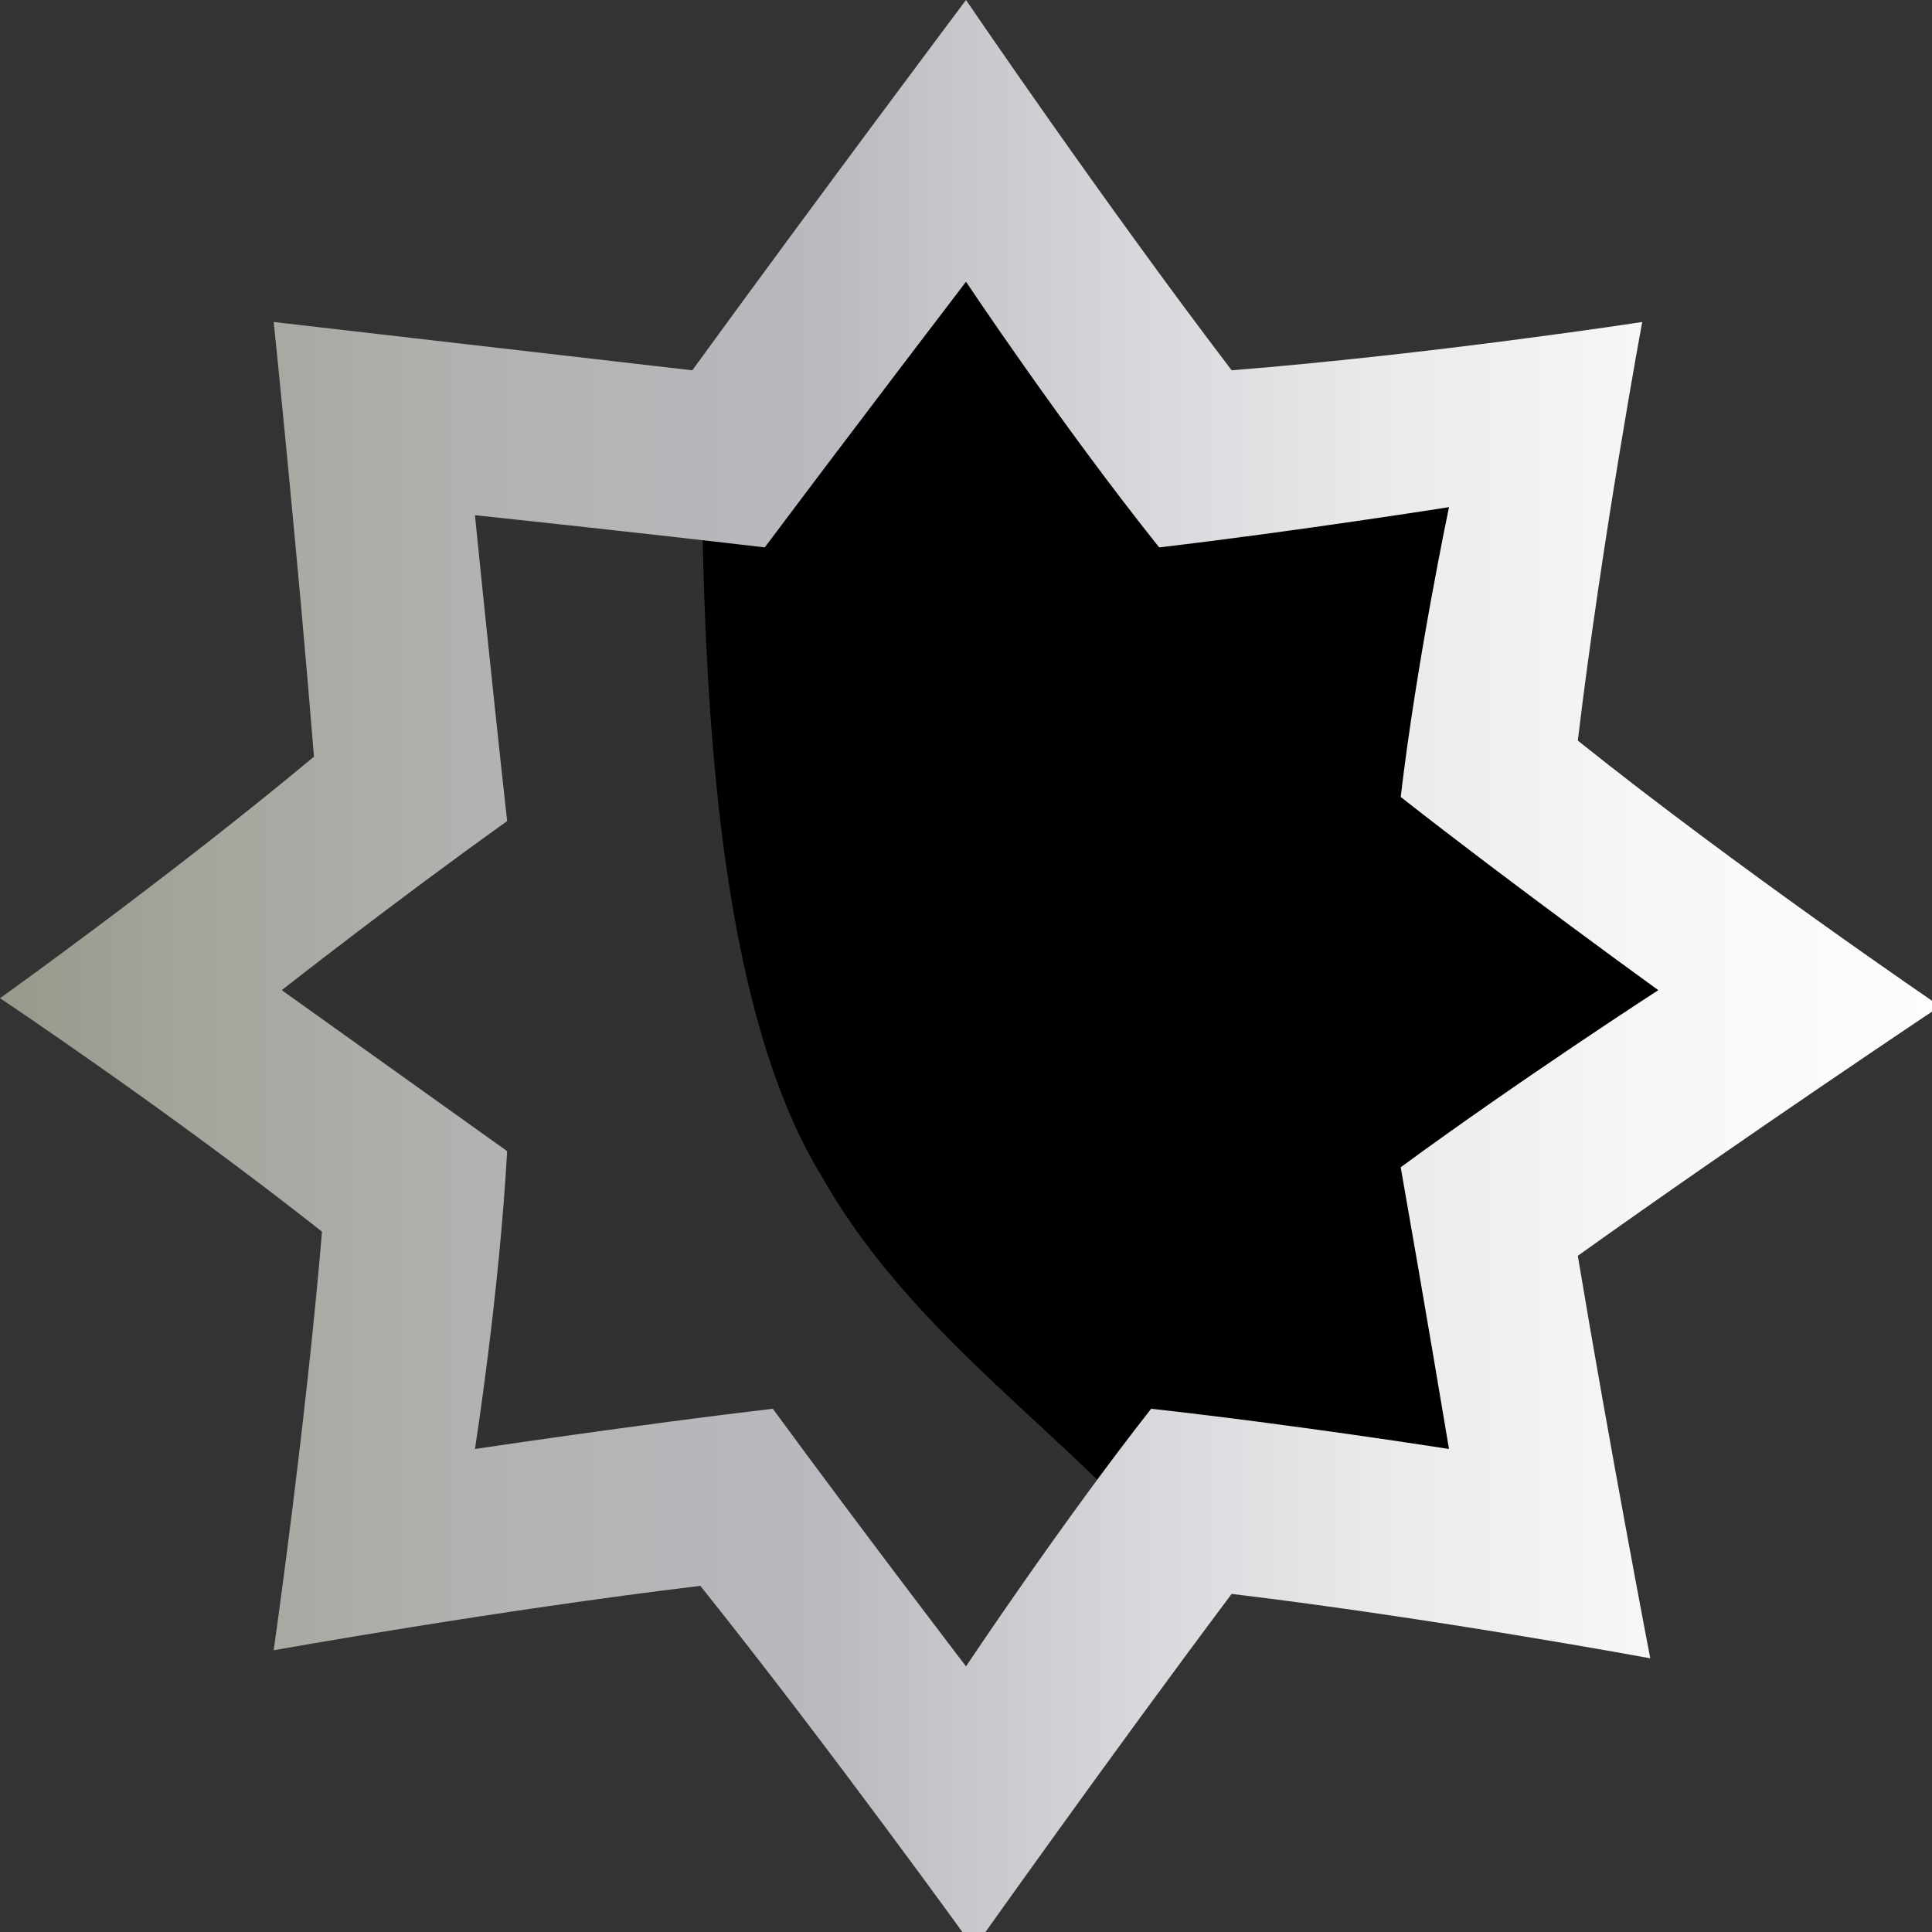 <?xml version="1.0" encoding="utf-8"?>
<!-- Generator: Adobe Illustrator 24.0.1, SVG Export Plug-In . SVG Version: 6.00 Build 0)  -->
<svg version="1.1" id="Layer_1" xmlns="http://www.w3.org/2000/svg" xmlns:xlink="http://www.w3.org/1999/xlink" x="0px" y="0px"
	 viewBox="0 0 24 24" style="enable-background:new 0 0 24 24;" xml:space="preserve">
<rect x="0" y="0" width="24" height="24" fill="#333333" stroke="none"/>
<style type="text/css">
	.st0{fill:currentColor;}
	.st1{opacity:0.2;fill:#F9F8F7;enable-background:new    ;}
	.st2{fill:url(#SVGID_1_);}
</style>
<path class="st0" d="M18.6,15.1c1.8-1.3,3.9-2.7,3.9-2.7s-2.1-1.5-3.9-2.9C18.8,7.3,19.3,5,19.3,5S17,5.4,14.8,5.5
	c-1.4-1.9-2.9-4.1-2.9-4.1s-1.5,2.1-3,4C6.8,5.3,4.5,5,4.5,5s0.3,2.6,0.4,4.8c-1.6,1.3-3.4,2.6-3.4,2.6s1.8,1.2,3.5,2.5
	c-0.2,2.1-0.5,4.5-0.5,4.5s2.4-0.4,4.6-0.6c1.4,1.8,2.9,3.9,2.9,3.9s1.4-2.1,2.8-3.8c2.2,0.3,4.5,0.7,4.5,0.7S18.9,17.1,18.6,15.1z"
	/>
<path class="st1" d="M12.1,24l-3.3-4.4l-5.2,0.7l0.6-5.1l-3.9-2.8L4,9.6L3.6,4.3l5,0.5c0.3-0.1-0.3,6.7,1.6,9.8
	c1.3,2.3,3.6,3.5,4.8,5.4L12.1,24z"/>
<linearGradient id="SVGID_1_" gradientUnits="userSpaceOnUse" x1="285.5" y1="420.1" x2="309.556" y2="420.1" gradientTransform="matrix(1 0 0 1 -285.5 -408)">
	<stop  offset="0" style="stop-color:#98988C"/>
	<stop  offset="0.108" style="stop-color:#A6A69E"/>
	<stop  offset="0.251" style="stop-color:#B2B2B1"/>
	<stop  offset="0.361" style="stop-color:#B6B7BA"/>
	<stop  offset="0.425" style="stop-color:#B8BABF"/>
	<stop  offset="0.461" style="stop-color:#C0C1C5"/>
	<stop  offset="0.59" style="stop-color:#D7D8DB"/>
	<stop  offset="0.721" style="stop-color:#EAEBEC"/>
	<stop  offset="0.856" style="stop-color:#F6F7F8"/>
	<stop  offset="1" style="stop-color:#FBFDFF"/>
</linearGradient>
<path class="st2" d="M24.1,12.5c0,0-2.5-1.7-4.5-3.3C19.9,6.7,20.4,4,20.4,4s-2.6,0.4-5.1,0.6C13.7,2.5,12,0,12,0s-1.8,2.4-3.4,4.6
	C6,4.3,3.4,4,3.4,4s0.3,2.9,0.5,5.4c-1.8,1.5-3.9,3-3.9,3s2.1,1.4,4,2.9c-0.2,2.4-0.6,5.2-0.6,5.2s2.8-0.5,5.3-0.8
	c1.6,2,3.4,4.5,3.4,4.5s1.7-2.4,3.2-4.4c2.5,0.3,5.2,0.8,5.2,0.8s-0.5-2.6-0.9-5C21.7,14.1,24.1,12.5,24.1,12.5z M14.3,17.5
	c-1.1,1.4-2.3,3.2-2.3,3.2s-1.3-1.7-2.4-3.2C7.9,17.7,5.9,18,5.9,18s0.3-1.9,0.4-3.7c-1.4-1-2.8-2-2.8-2s1.4-1.1,2.8-2.1
	C6.1,8.4,5.9,6.4,5.9,6.4s1.9,0.2,3.6,0.4C10.7,5.2,12,3.5,12,3.5s1.2,1.8,2.4,3.3C16.1,6.6,18,6.3,18,6.3s-0.4,1.9-0.6,3.6
	c1.4,1.1,3.2,2.4,3.2,2.4s-1.7,1.1-3.2,2.2C17.7,16.2,18,18,18,18S16.1,17.7,14.3,17.5z"/>
</svg>

